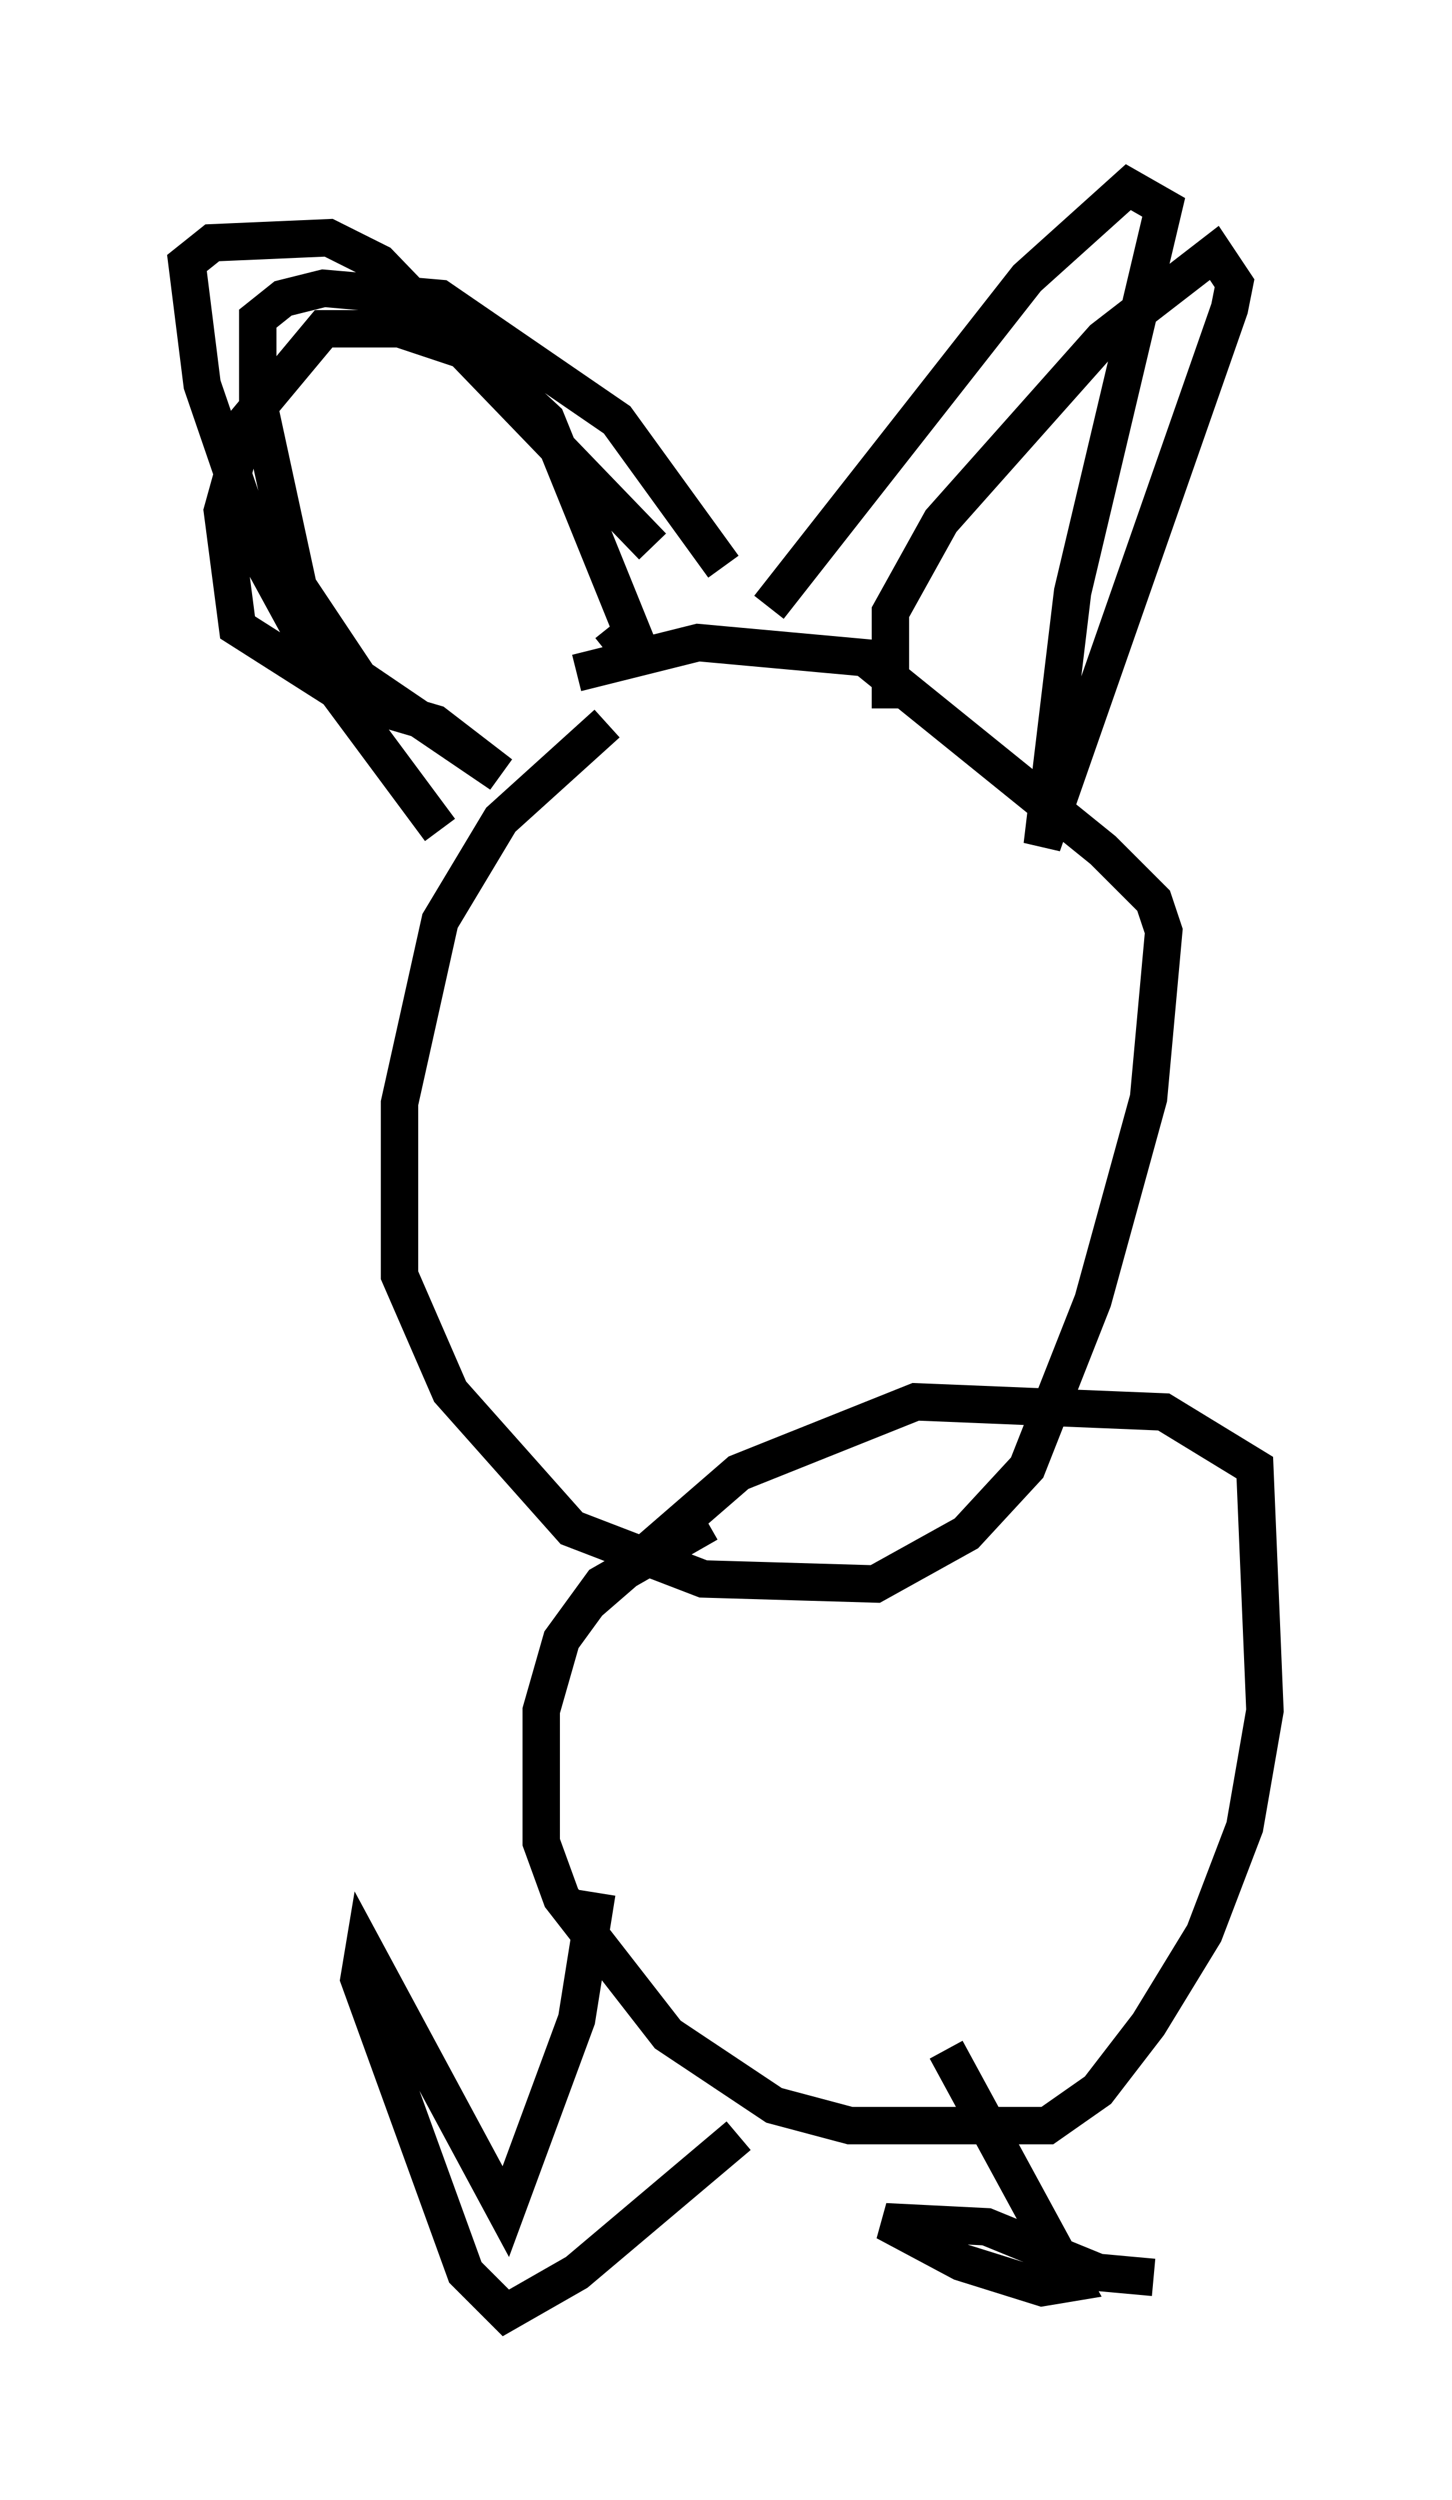 <?xml version="1.0" encoding="utf-8" ?>
<svg baseProfile="full" height="66.833" version="1.1" width="38.822" xmlns="http://www.w3.org/2000/svg" xmlns:ev="http://www.w3.org/2001/xml-events" xmlns:xlink="http://www.w3.org/1999/xlink"><defs /><rect fill="white" height="66.833" width="38.822" x="0" y="0" /><path d="M18.802, 18.532 m-2.571, 0.812 l-2.842, 2.571 -1.624, 2.706 l-1.083, 4.871 0.0, 4.601 l1.353, 3.112 3.248, 3.654 l3.518, 1.353 4.601, 0.135 l2.436, -1.353 1.624, -1.759 l1.759, -4.465 1.488, -5.413 l0.406, -4.465 -0.271, -0.812 l-1.353, -1.353 -6.36, -5.142 l-4.465, -0.406 -3.248, 0.812 m0.812, -0.541 l0.677, -0.541 -2.3, -5.683 l-1.894, -1.759 -2.03, -0.677 l-2.03, 0.0 -2.03, 2.436 l-0.677, 2.436 0.406, 3.112 l2.977, 1.894 2.3, 0.677 l1.759, 1.353 -3.789, -2.571 l-1.624, -2.436 -1.083, -5.007 l0.0, -2.165 0.677, -0.541 l1.083, -0.271 3.112, 0.271 l4.736, 3.248 2.842, 3.924 m4.465, 3.789 l0.0, -2.571 1.353, -2.436 l4.33, -4.871 2.977, -2.3 l0.541, 0.812 -0.135, 0.677 l-5.007, 14.344 0.812, -6.766 l2.436, -10.284 -0.947, -0.541 l-2.706, 2.436 -6.901, 8.796 m-3.112, -1.624 l-7.307, -7.578 -1.353, -0.677 l-3.112, 0.135 -0.677, 0.541 l0.406, 3.248 1.624, 4.736 l1.624, 2.977 3.112, 4.195 m7.172, 18.538 l-2.842, 1.624 -1.083, 1.488 l-0.541, 1.894 0.0, 3.518 l0.541, 1.488 2.842, 3.654 l2.842, 1.894 2.03, 0.541 l5.277, 0.0 1.353, -0.947 l1.353, -1.759 1.488, -2.436 l1.083, -2.842 0.541, -3.112 l-0.271, -6.495 -2.436, -1.488 l-6.631, -0.271 -4.736, 1.894 l-4.059, 3.518 m0.271, 7.713 l-0.541, 3.383 -1.894, 5.142 l-3.789, -7.036 -0.135, 0.812 l2.842, 7.848 1.083, 1.083 l1.894, -1.083 4.33, -3.654 m5.548, -2.3 l3.383, 6.225 -0.812, 0.135 l-2.165, -0.677 -2.03, -1.083 l2.706, 0.135 2.977, 1.218 l1.488, 0.135 " fill="none" stroke="black" stroke-width="1" /></svg>